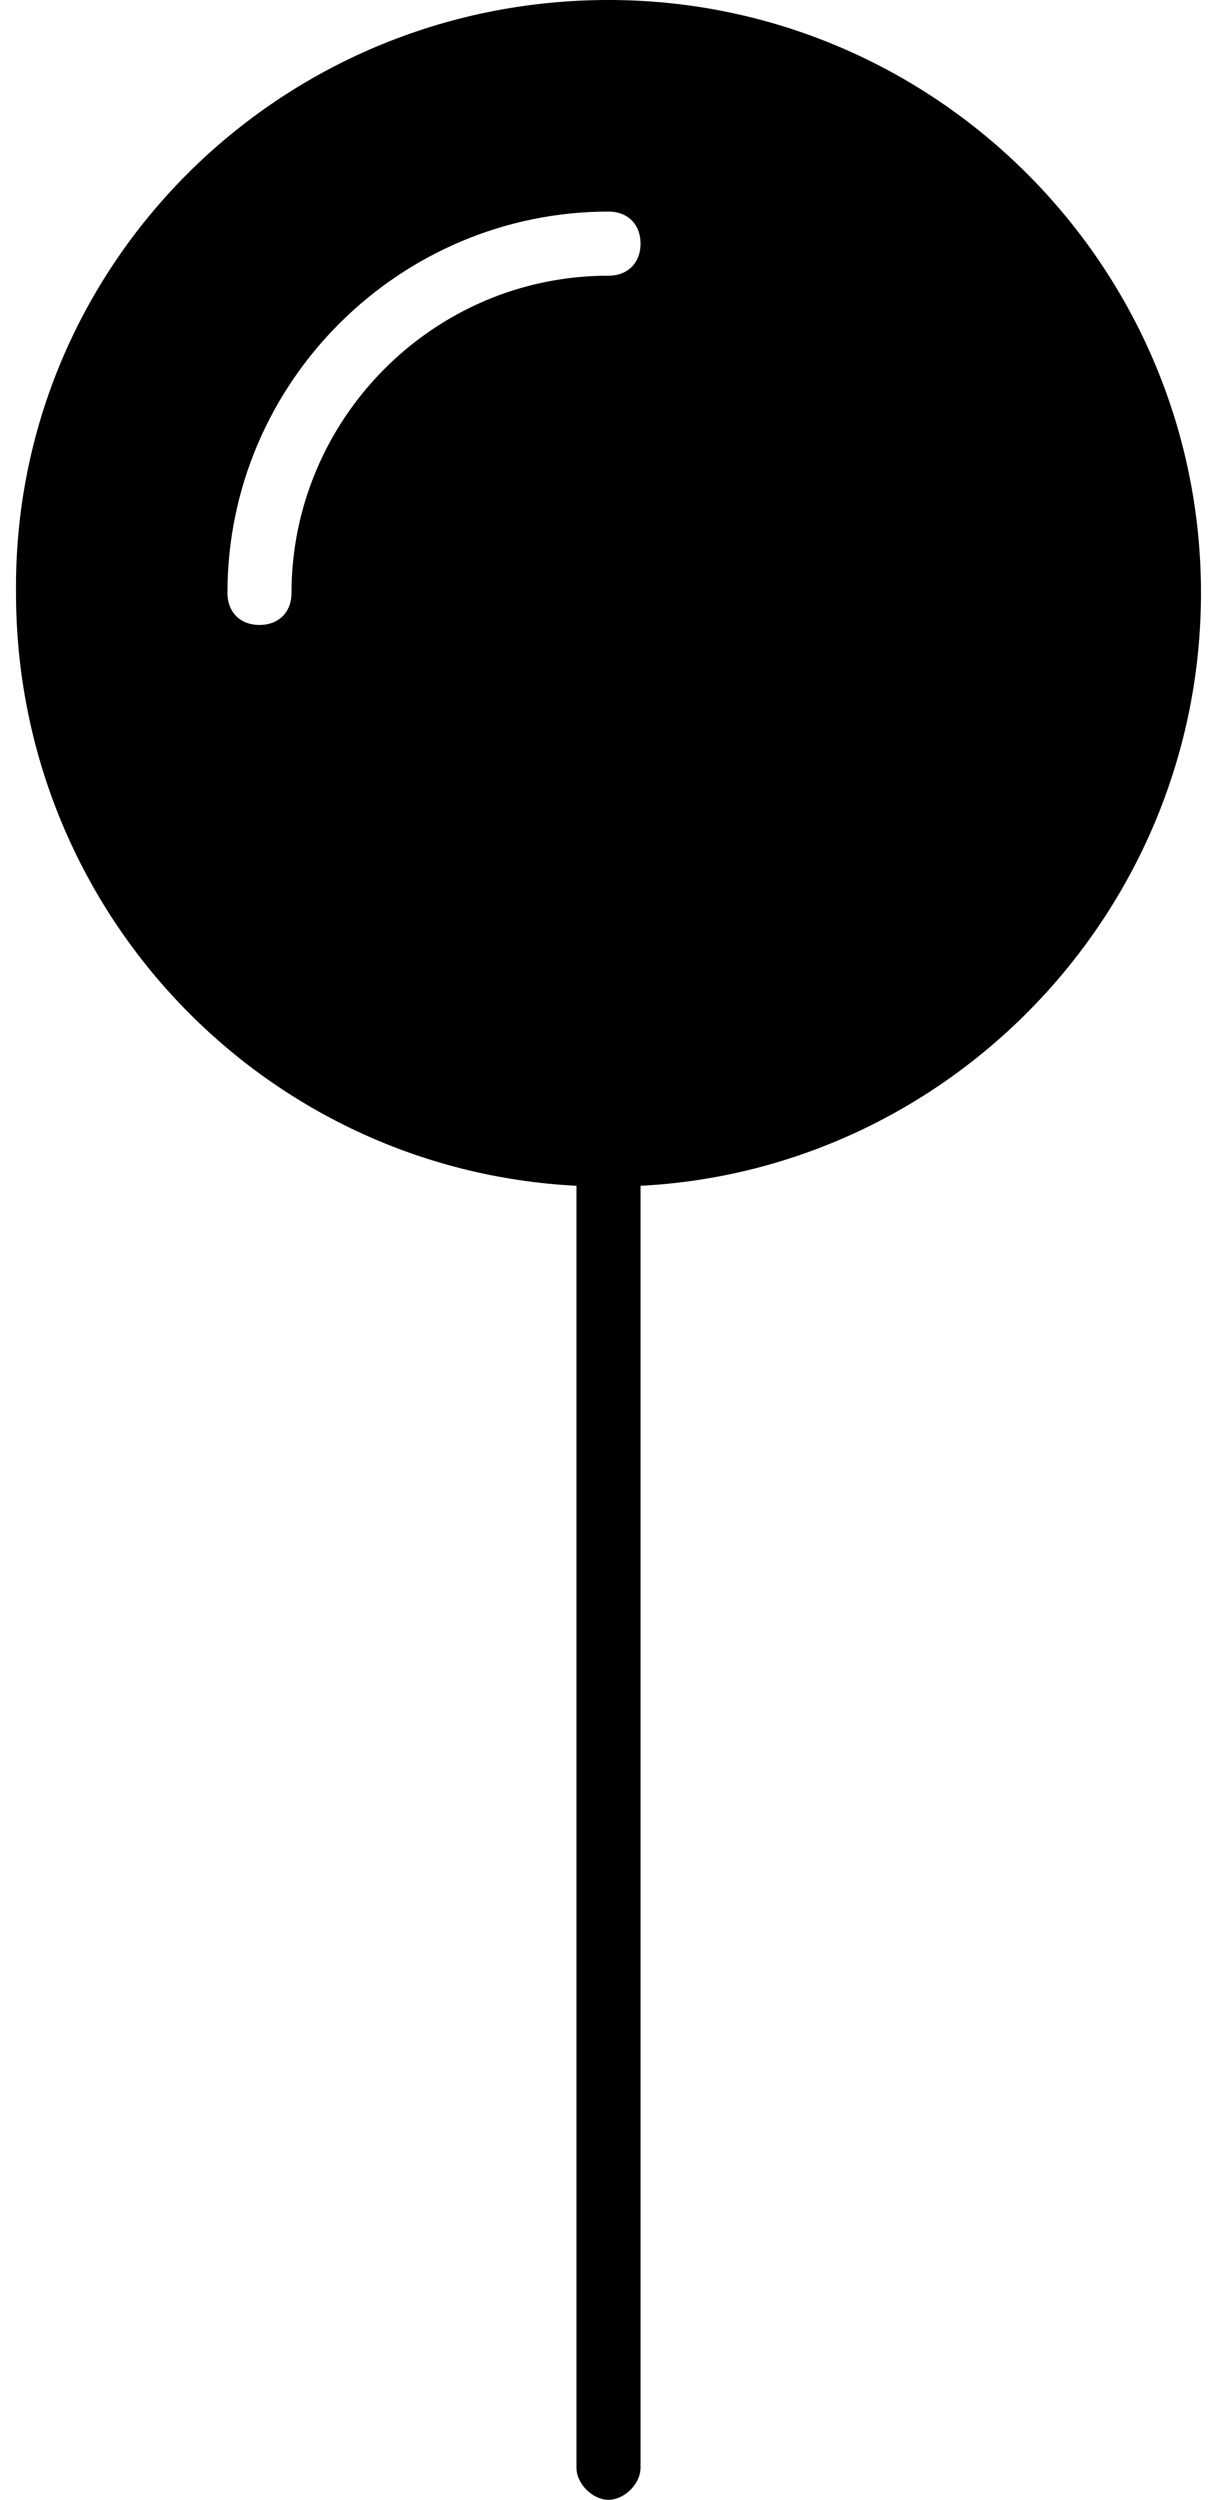 <svg width="38" height="78" viewBox="0 0 38 78" fill="none" xmlns="http://www.w3.org/2000/svg">
<path d="M19 0C29.199 0 37.5 8.301 37.5 18.5C37.5 28.398 29.699 36.5 20 37V77C20 77.5 19.5 78 19 78C18.5 78 18 77.5 18 77V37C8.199 36.5 0.5 28.398 0.5 18.5C0.398 8.301 8.699 0 19 0ZM8.102 19.5C8.704 19.5 9.102 19.102 9.102 18.5C9.102 13.102 13.5 8.602 19 8.602C19.602 8.602 20 8.203 20 7.602C20 7 19.602 6.602 19 6.602C12.5 6.602 7.102 11.902 7.102 18.5C7.102 19.101 7.5 19.5 8.102 19.5Z" fill="black"/>
</svg>
